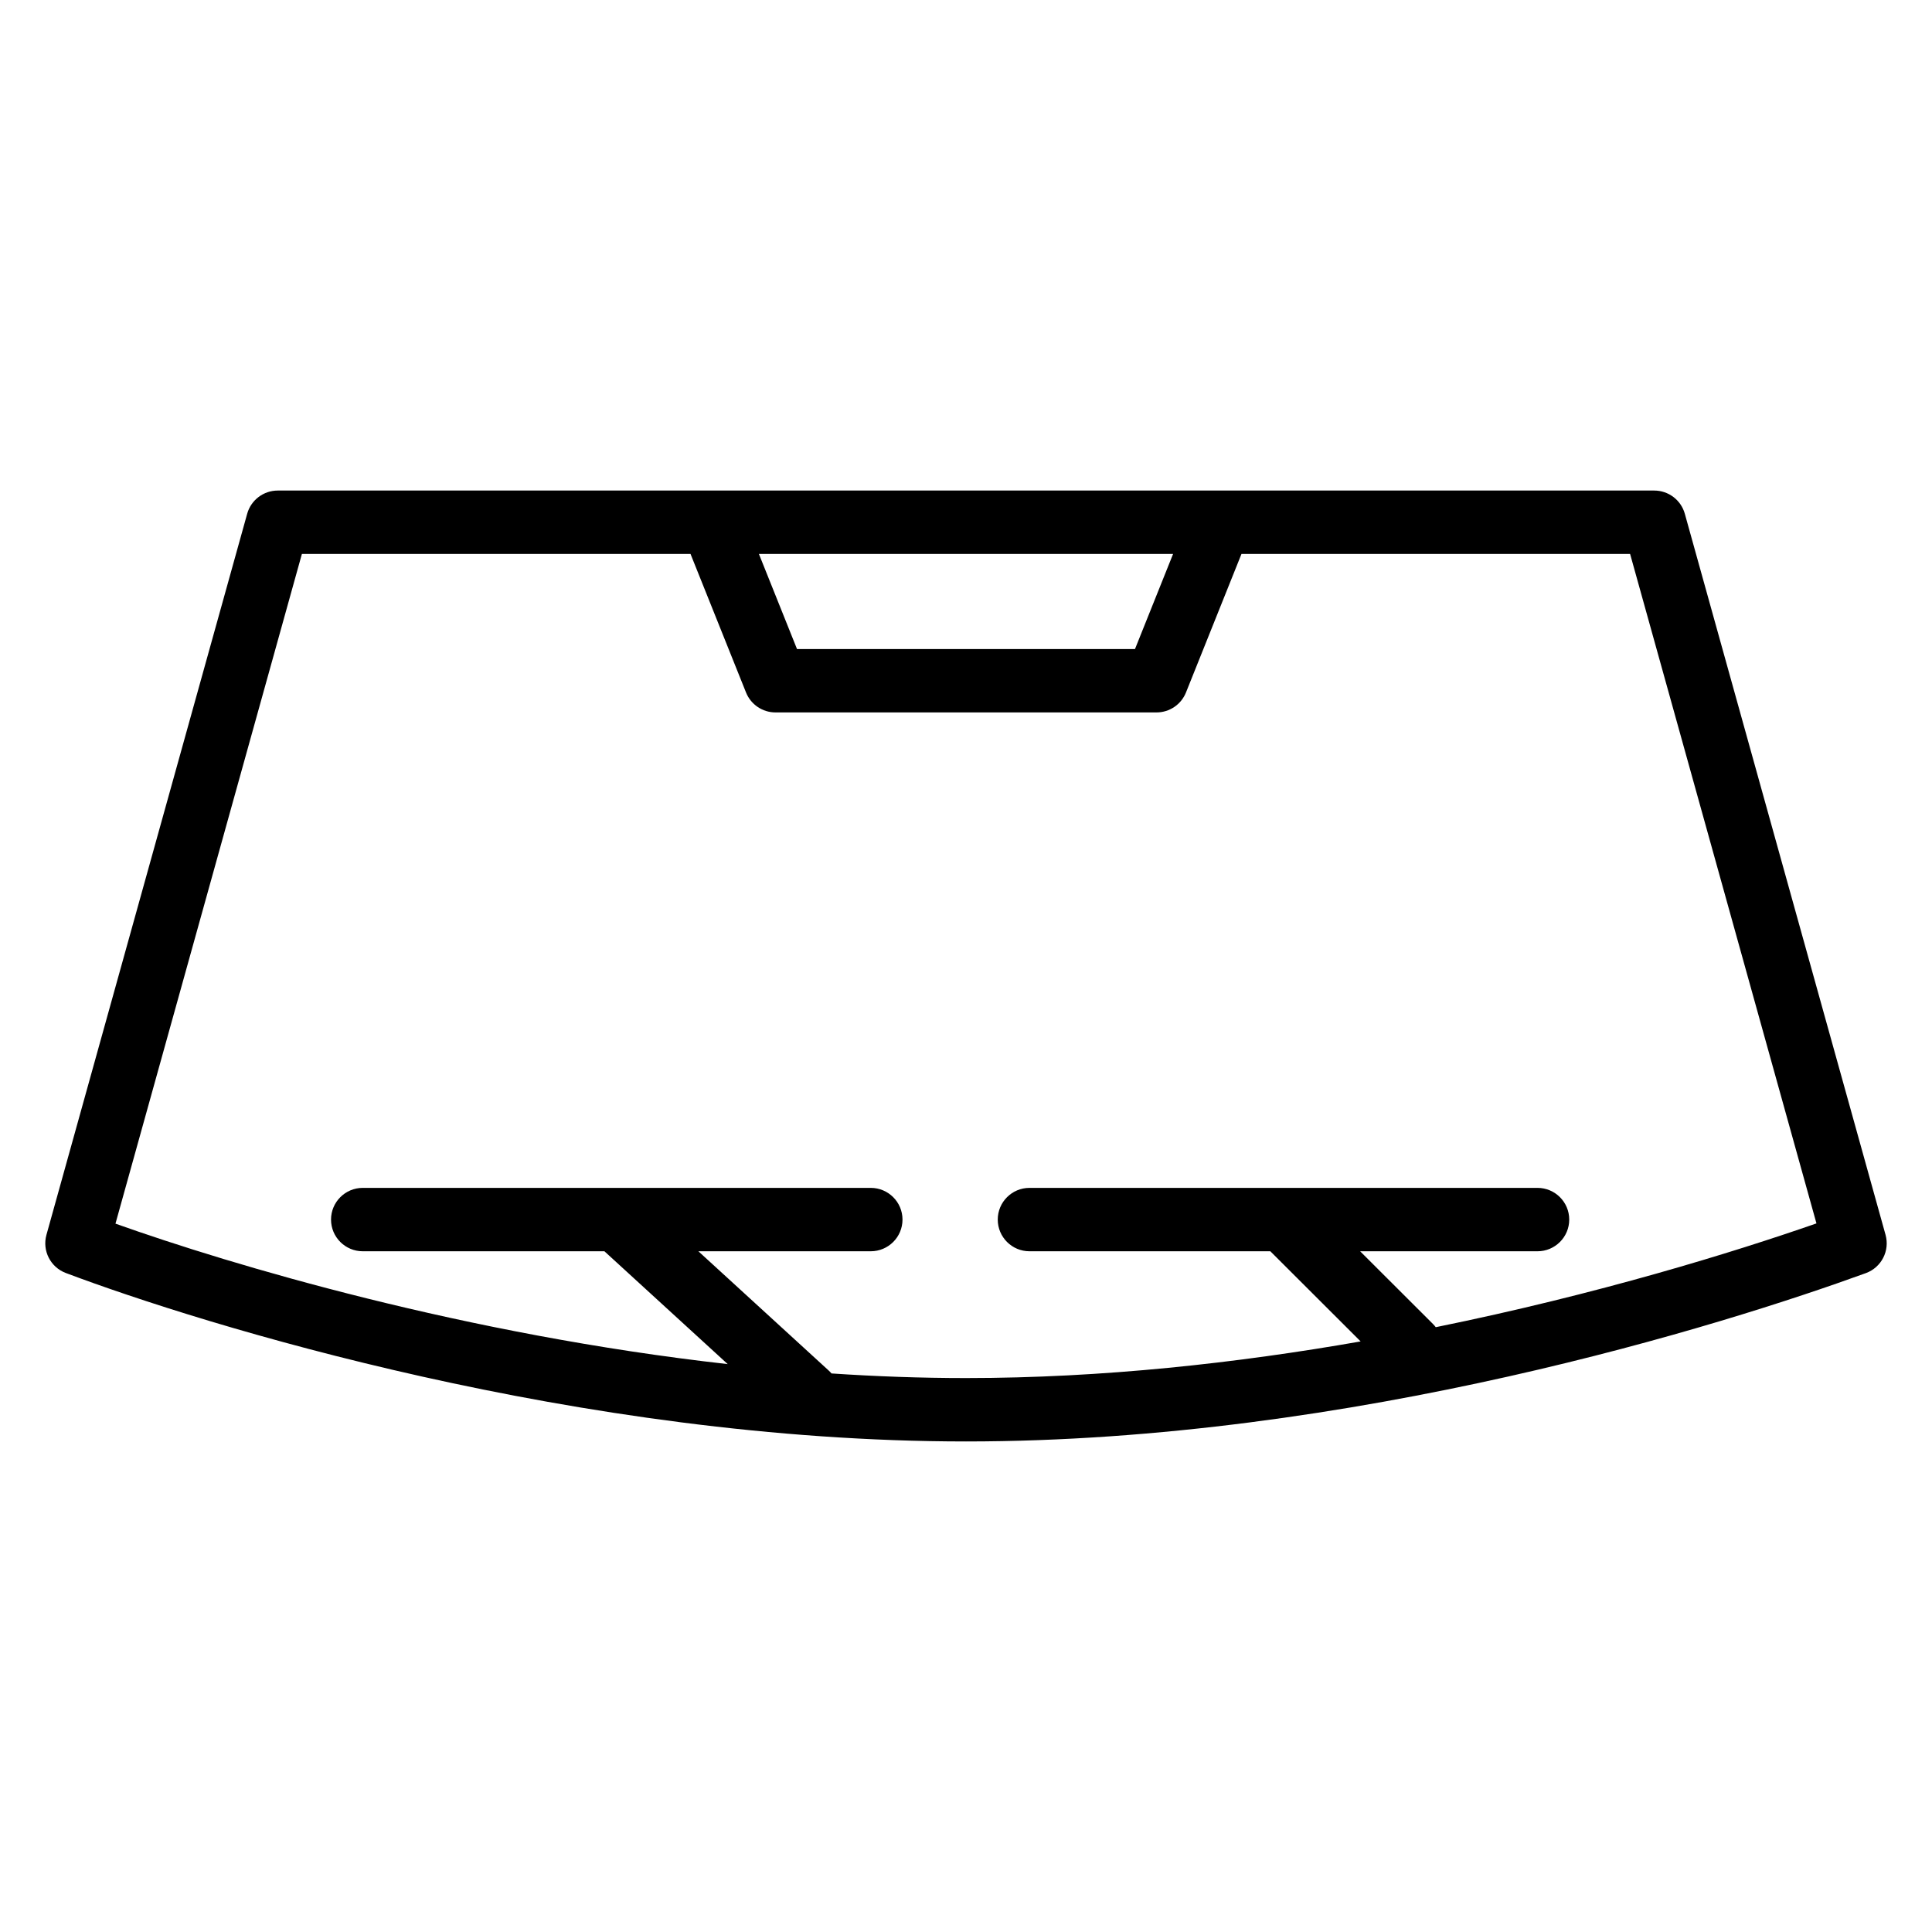 <svg width="256" height="256" viewBox="0 0 256 256"  xmlns="http://www.w3.org/2000/svg">
<path fill-rule="evenodd" clip-rule="evenodd" d="M32.753 68.075C33.259 66.258 34.916 65 36.806 65H219.194C221.084 65 222.741 66.258 223.247 68.075L249.846 163.625C250.433 165.737 249.296 167.945 247.233 168.696C228.537 175.5 179.285 191 128 191C76.726 191 26.838 175.507 8.722 168.679C6.685 167.912 5.571 165.719 6.154 163.625L32.753 68.075ZM40.003 73.4L15.3 162.14C30.775 167.647 61.635 176.843 96.426 180.752L80.088 165.8H48.069C45.746 165.8 43.863 163.92 43.863 161.6C43.863 159.28 45.746 157.4 48.069 157.4H115.379C117.703 157.4 119.586 159.28 119.586 161.6C119.586 163.92 117.703 165.8 115.379 165.8H92.539L109.808 181.604C109.942 181.726 110.065 181.855 110.179 181.989C116.07 182.383 122.028 182.6 128 182.6C146.1 182.6 163.98 180.606 180.291 177.746L168.326 165.8H136.414C134.09 165.8 132.207 163.92 132.207 161.6C132.207 159.28 134.09 157.4 136.414 157.4H203.724C206.047 157.4 207.931 159.28 207.931 161.6C207.931 163.92 206.047 165.8 203.724 165.8H180.225L189.871 175.43C190.008 175.567 190.133 175.711 190.247 175.86C211.756 171.488 229.749 165.917 240.69 162.107L215.997 73.4H164.503L157.147 91.76C156.508 93.354 154.961 94.4 153.241 94.4H102.759C101.039 94.4 99.492 93.354 98.853 91.76L91.497 73.4H40.003ZM100.559 73.4L105.607 86H150.393L155.441 73.4H100.559Z" />
</svg>
